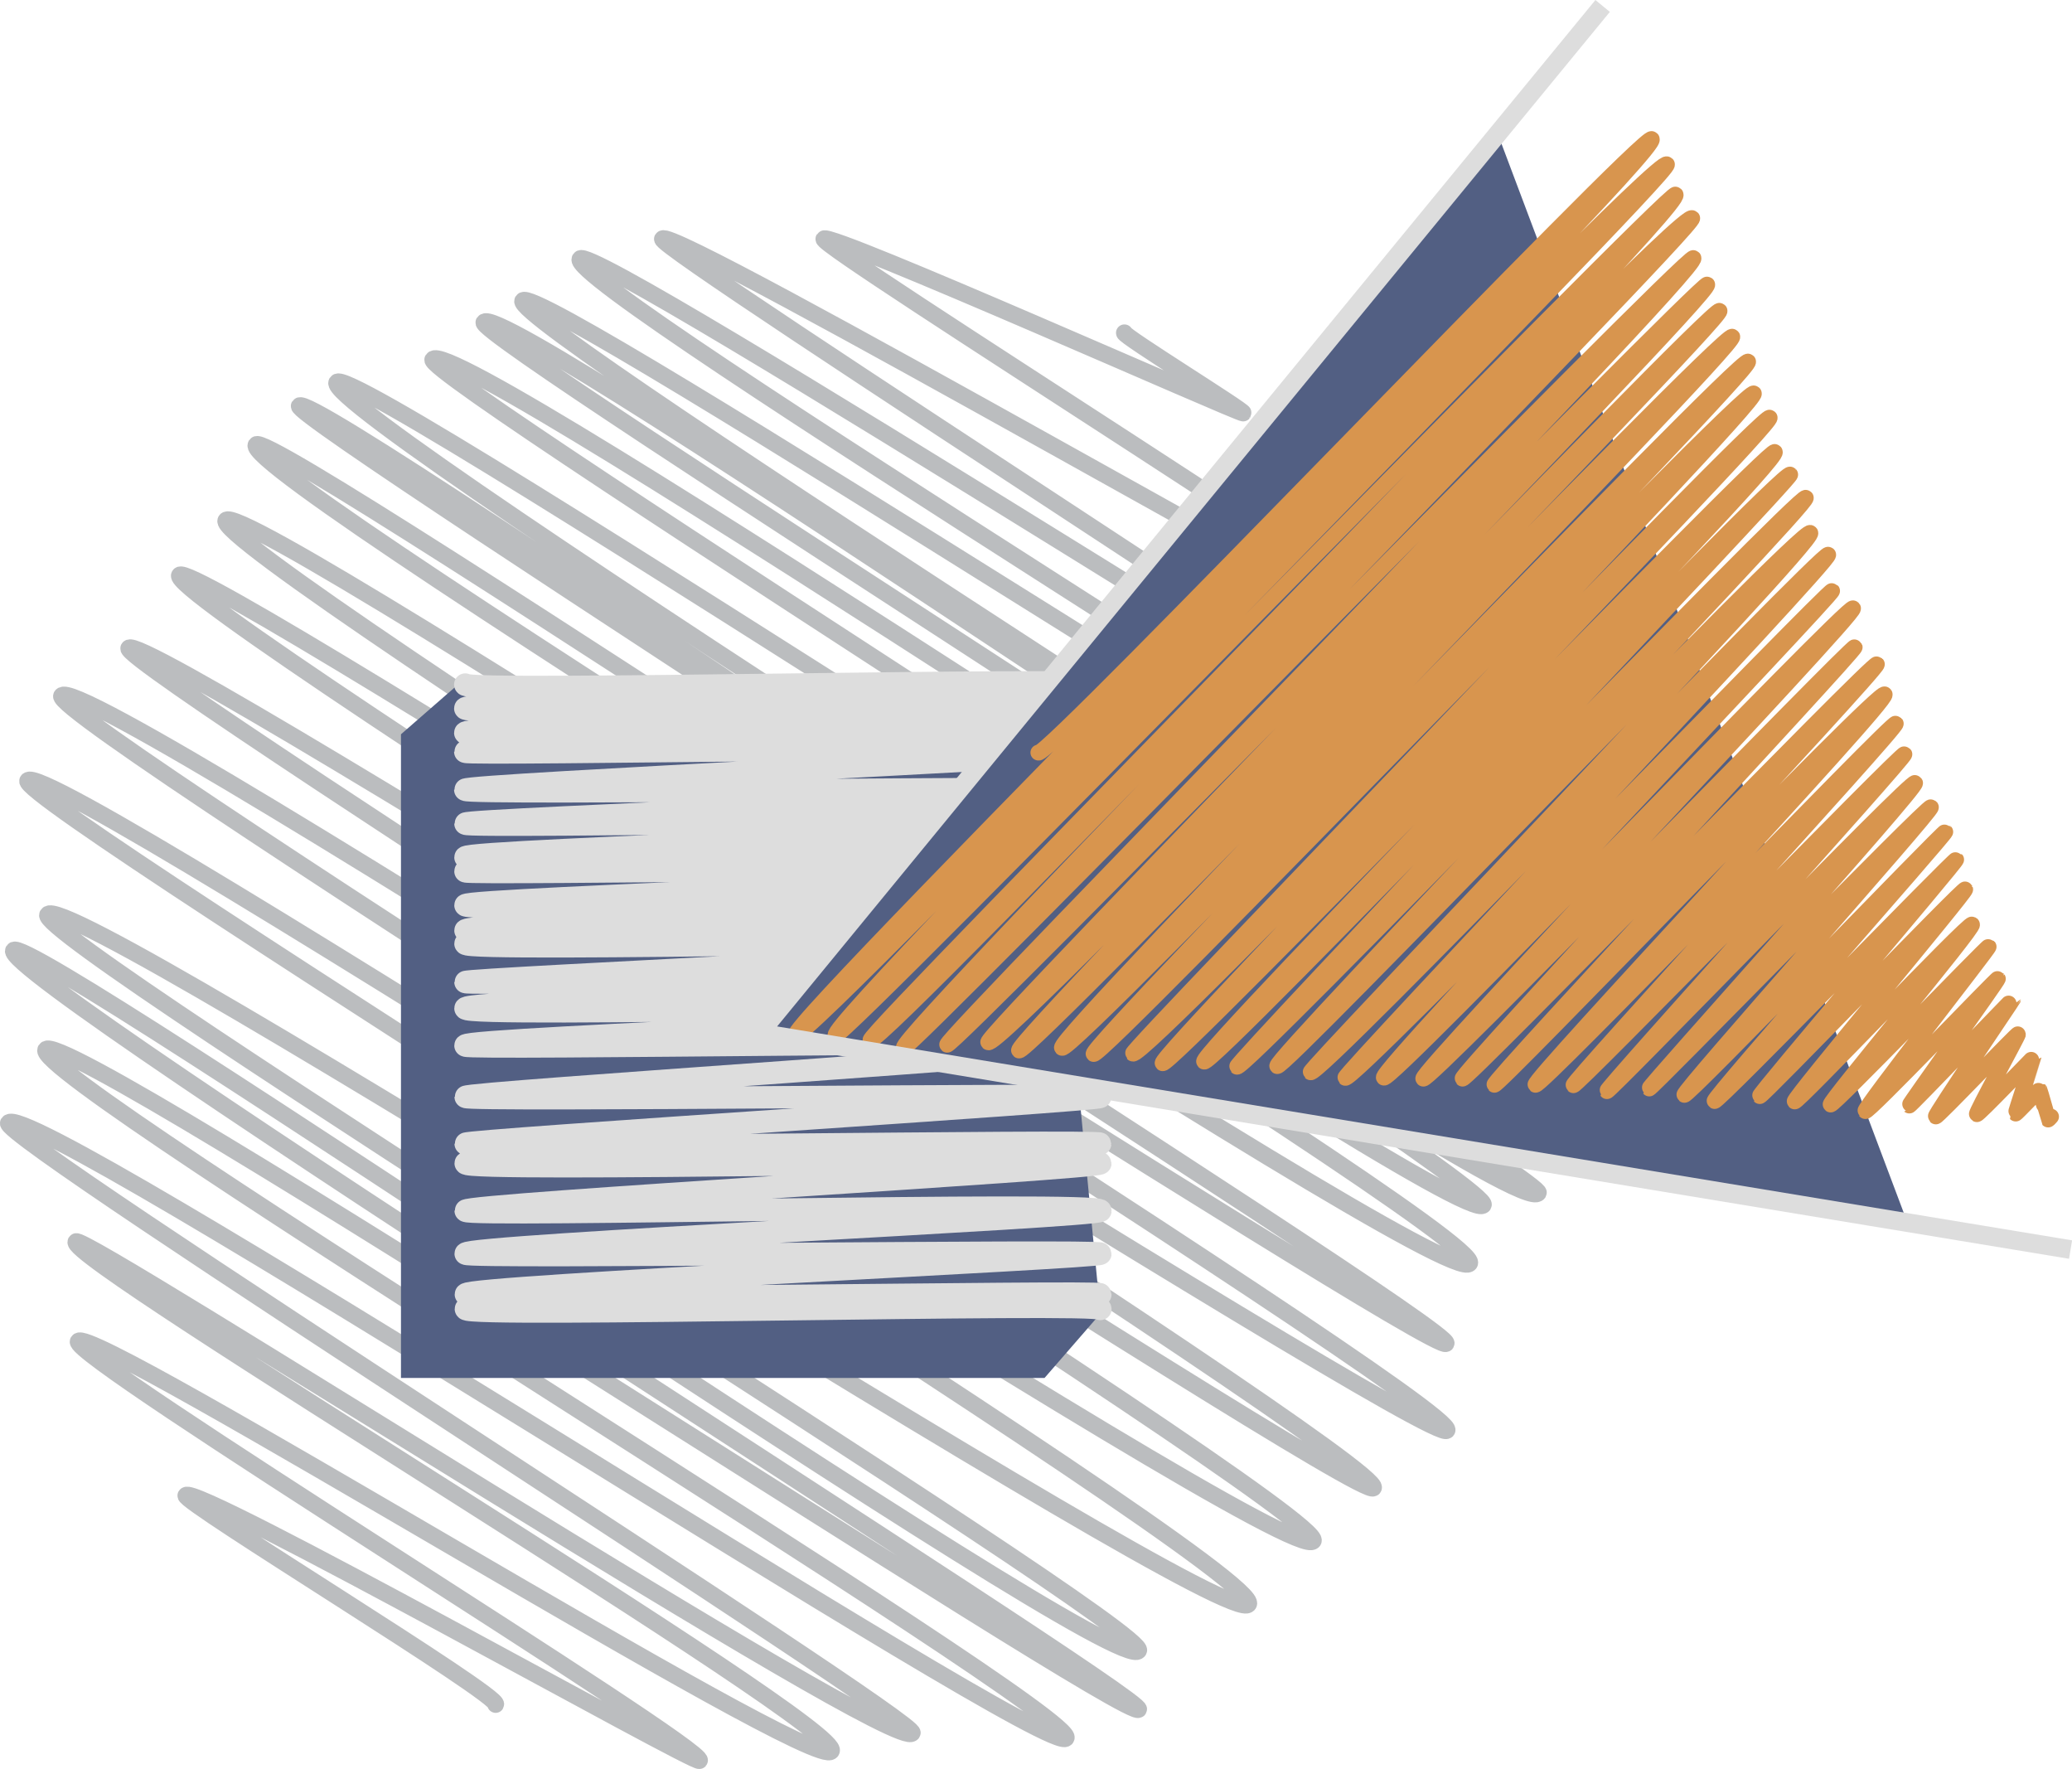 <svg id="Layer_1" data-name="Layer 1" xmlns="http://www.w3.org/2000/svg" viewBox="0 0 100.87 86.1"><defs><style>.cls-1,.cls-3,.cls-4,.cls-5{fill:none;}.cls-1{stroke:#bbbdbf;stroke-width:0.82px;}.cls-1,.cls-3,.cls-4{stroke-linecap:round;stroke-linejoin:round;}.cls-2{fill:#525f83;}.cls-3,.cls-5{stroke:#ddd;}.cls-3{stroke-width:1.09px;}.cls-4{stroke:#d8954e;stroke-width:0.77px;}.cls-5{stroke-miterlimit:10;stroke-width:0.91px;}</style></defs><title>email_footer_bottomicon</title><path class="cls-1" d="M54.74,16.2c-.09.13,5.85,3.8,5.78,3.9s-20.16-8.85-20.41-8.47S70.71,31.27,70.25,32c-.31.46-37.56-21.09-38-20.37-.32.47,42.94,28.06,42.53,28.68S28.86,11.68,28.24,12.6c-.84,1.25,47.37,30.47,46.68,31.49S26.17,13.57,25.45,14.64,76.37,48.05,75.93,48.69c-.69,1-51.44-34.33-52.37-33-.48.73,52.86,34.13,52.16,35.18S22.1,16,21.07,17.5c-.56.82,55.47,35.89,54.76,36.94-1,1.5-58.64-37-59.43-35.83-.95,1.4,58.93,38.8,58.49,39.45-1.18,1.75-59.63-39.32-60.32-38.3-.43.65,58.32,37.88,57.64,38.89-1,1.45-59.1-38-59.74-37-1,1.45,60,38.44,59.07,39.84C70.44,63.08,11.94,24,11,25.33s59.9,39.31,59.4,40.06S9.46,26.94,8.74,28c-.83,1.23,62.46,40.5,61.7,41.62C69.79,70.59,7,30.44,6.27,31.55c-.54.8,61.35,39.74,60.59,40.87C66.27,73.29,4,32.35,3,33.87,2.29,34.93,64.78,73.7,63.93,75,62.84,76.57,2.28,36.61,1.35,38,.69,39,61.82,76.54,60.78,78.08S3.32,43,2.32,44.52C1.55,45.65,56.13,79.3,55.43,80.34,54.37,81.91,1.36,45.21.66,46.26-.18,47.49,55.83,82.62,55.43,83.2c-.5.75-52.3-33.43-53.2-32.11S52.68,83.44,51.9,84.6,1.37,53.25.41,54.66c-.48.72,44.4,29.13,44,29.69C43.66,85.49,4,59.94,3.7,60.44c-.58.86,37.54,23.65,36.77,24.79S4.44,64.37,3.81,65.29c-.48.72,30.63,19.82,30.24,20.4-.16.24-24.57-13.51-25-12.9-.21.3,15.36,9.76,15.08,10.17"/><polygon class="cls-2" points="50.85 67.07 19.52 67.07 19.52 35.74 22.65 33.01 50.85 35.74 53.57 63.94 50.85 67.07"/><path class="cls-3" d="M22.65,33.32c0,.4,30.89-.38,30.89,0,0,.22-30.89.77-30.89,1.16s30.9-.26,30.9,0-30.9.79-30.9,1.19,30.9-.35,30.9,0c0,.19-30.9.74-30.9.92s30.9-.42,30.9,0c0,.19-30.9,1.61-30.9,1.85s30.9-.17,30.9,0c0,.33-30.89,1.43-30.89,1.65s30.89-.37,30.89,0-30.89,1.28-30.89,1.64,30.89-.26,30.89,0-30.89.24-30.89.68c0,.17,30.89-.35,30.89,0s-30.89,1.33-30.89,1.65,30.89-.31,30.89,0-30.89.79-30.89,1.23,30.9-.42,30.9,0c0,.26-30.9.22-30.9.64s30.9-.33,30.9,0-30.9,1.71-30.9,1.87,30.9-.46,30.9,0c0,.25-30.9.82-30.9,1.28s30.9-.35,30.9,0-30.9,1.45-30.9,1.81c0,.2,30.9-.33,30.9,0s-30.89,2.29-30.89,2.5,30.89-.17,30.89,0S22.67,55.5,22.67,55.67c0,.33,30.89-.2,30.89,0s-30.89.52-30.89.95,30.9-.25,30.9,0-30.9,2-30.9,2.31,30.9-.46,30.9,0c0,.28-30.9,1.7-30.9,2.09,0,.23,30.9-.19,30.9,0S22.68,62.61,22.68,63s30.89-.18,30.89,0c0,.41-30.89.29-30.89.71s30.89-.37,30.89,0"/><polygon class="cls-2" points="92.86 59.51 36.99 50.28 72.91 6.5 92.86 59.51"/><path class="cls-4" d="M50.55,36.63C50.91,37,80.05,6.4,80.41,6.77c.6.6-42.16,43.1-41.67,43.6S80.61,7.41,81.15,8c.37.36-41,41.84-40.47,42.39C41,50.67,81.3,9.2,81.57,9.47c.59.59-39.45,40.9-39.19,41.15.44.45,39.43-40.61,40-40C82.72,10.92,43.6,50.53,44,51c.22.21,38.18-38.71,38.44-38.44.48.47-36.56,38.07-36.33,38.29s36.76-37.19,37-37c.38.38-35.29,36.61-35,36.88.52.52,35.28-35.91,35.6-35.6s-34.48,35.67-34.1,36S84,16,84.33,16.39,51.3,50.57,51.7,51s33.05-33.74,33.4-33.4S52.9,51,53.24,51.3,85,18.79,85.38,19.15,55,51.11,55.15,51.28c.45.45,30.68-31.23,31-30.95S56.29,51.44,56.6,51.75,86.15,21.7,86.4,22c.42.41-28.12,29.33-27.78,29.67S86.82,22.77,87.15,23.1c.15.15-27.07,28.67-26.93,28.82.3.29,27.42-27.95,27.69-27.69s-26,27.41-25.73,27.66S87.77,25.57,88.13,25.94,63.66,52.06,63.8,52.19C64.15,52.54,88.73,26.81,89,27S65.35,52.32,65.49,52.46c.32.31,23.57-23.83,23.7-23.7S67.07,52.15,67.37,52.45,90,29.35,90.21,29.61,69.05,52.26,69.29,52.5s20.92-21.16,21-21-19.25,20.83-19.09,21,20-20.33,20.17-20.17S72.6,52.65,72.75,52.8s18.76-19.32,19-19-17.22,18.81-17,19S92.14,35.07,92.29,35.22,76.48,52.7,76.6,52.82s16-16.23,16.11-16.11S78.15,53,78.23,53.11s14.86-15.23,15-15-13,14.79-12.94,14.87S93.86,39.17,94,39.29s-12.14,13.87-12,14S94.63,40.42,94.7,40.49s-11.37,13-11.23,13.1S95.16,41.77,95.23,41.84s-9.64,11.43-9.56,11.51,9.94-10.18,10-10.06S87.26,53.5,87.37,53.61,95.82,44.9,96,45s-7,8.67-6.88,8.76,7.64-7.73,7.69-7.68-6.1,7.87-6,8,6.41-6.49,6.45-6.44-4.35,6.14-4.31,6.17S98,48.6,98,48.63s-3.82,5.65-3.76,5.71,4-4.09,4-4-2.07,3.85-2,3.89S99,51.45,99,51.47s-.89,2.71-.87,2.73,1.14-1.17,1.16-1.15.41,1.43.42,1.44.14-.14.14-.14"/><polyline class="cls-5" points="78.02 0.29 36.98 50.28 100.8 60.82"/></svg>